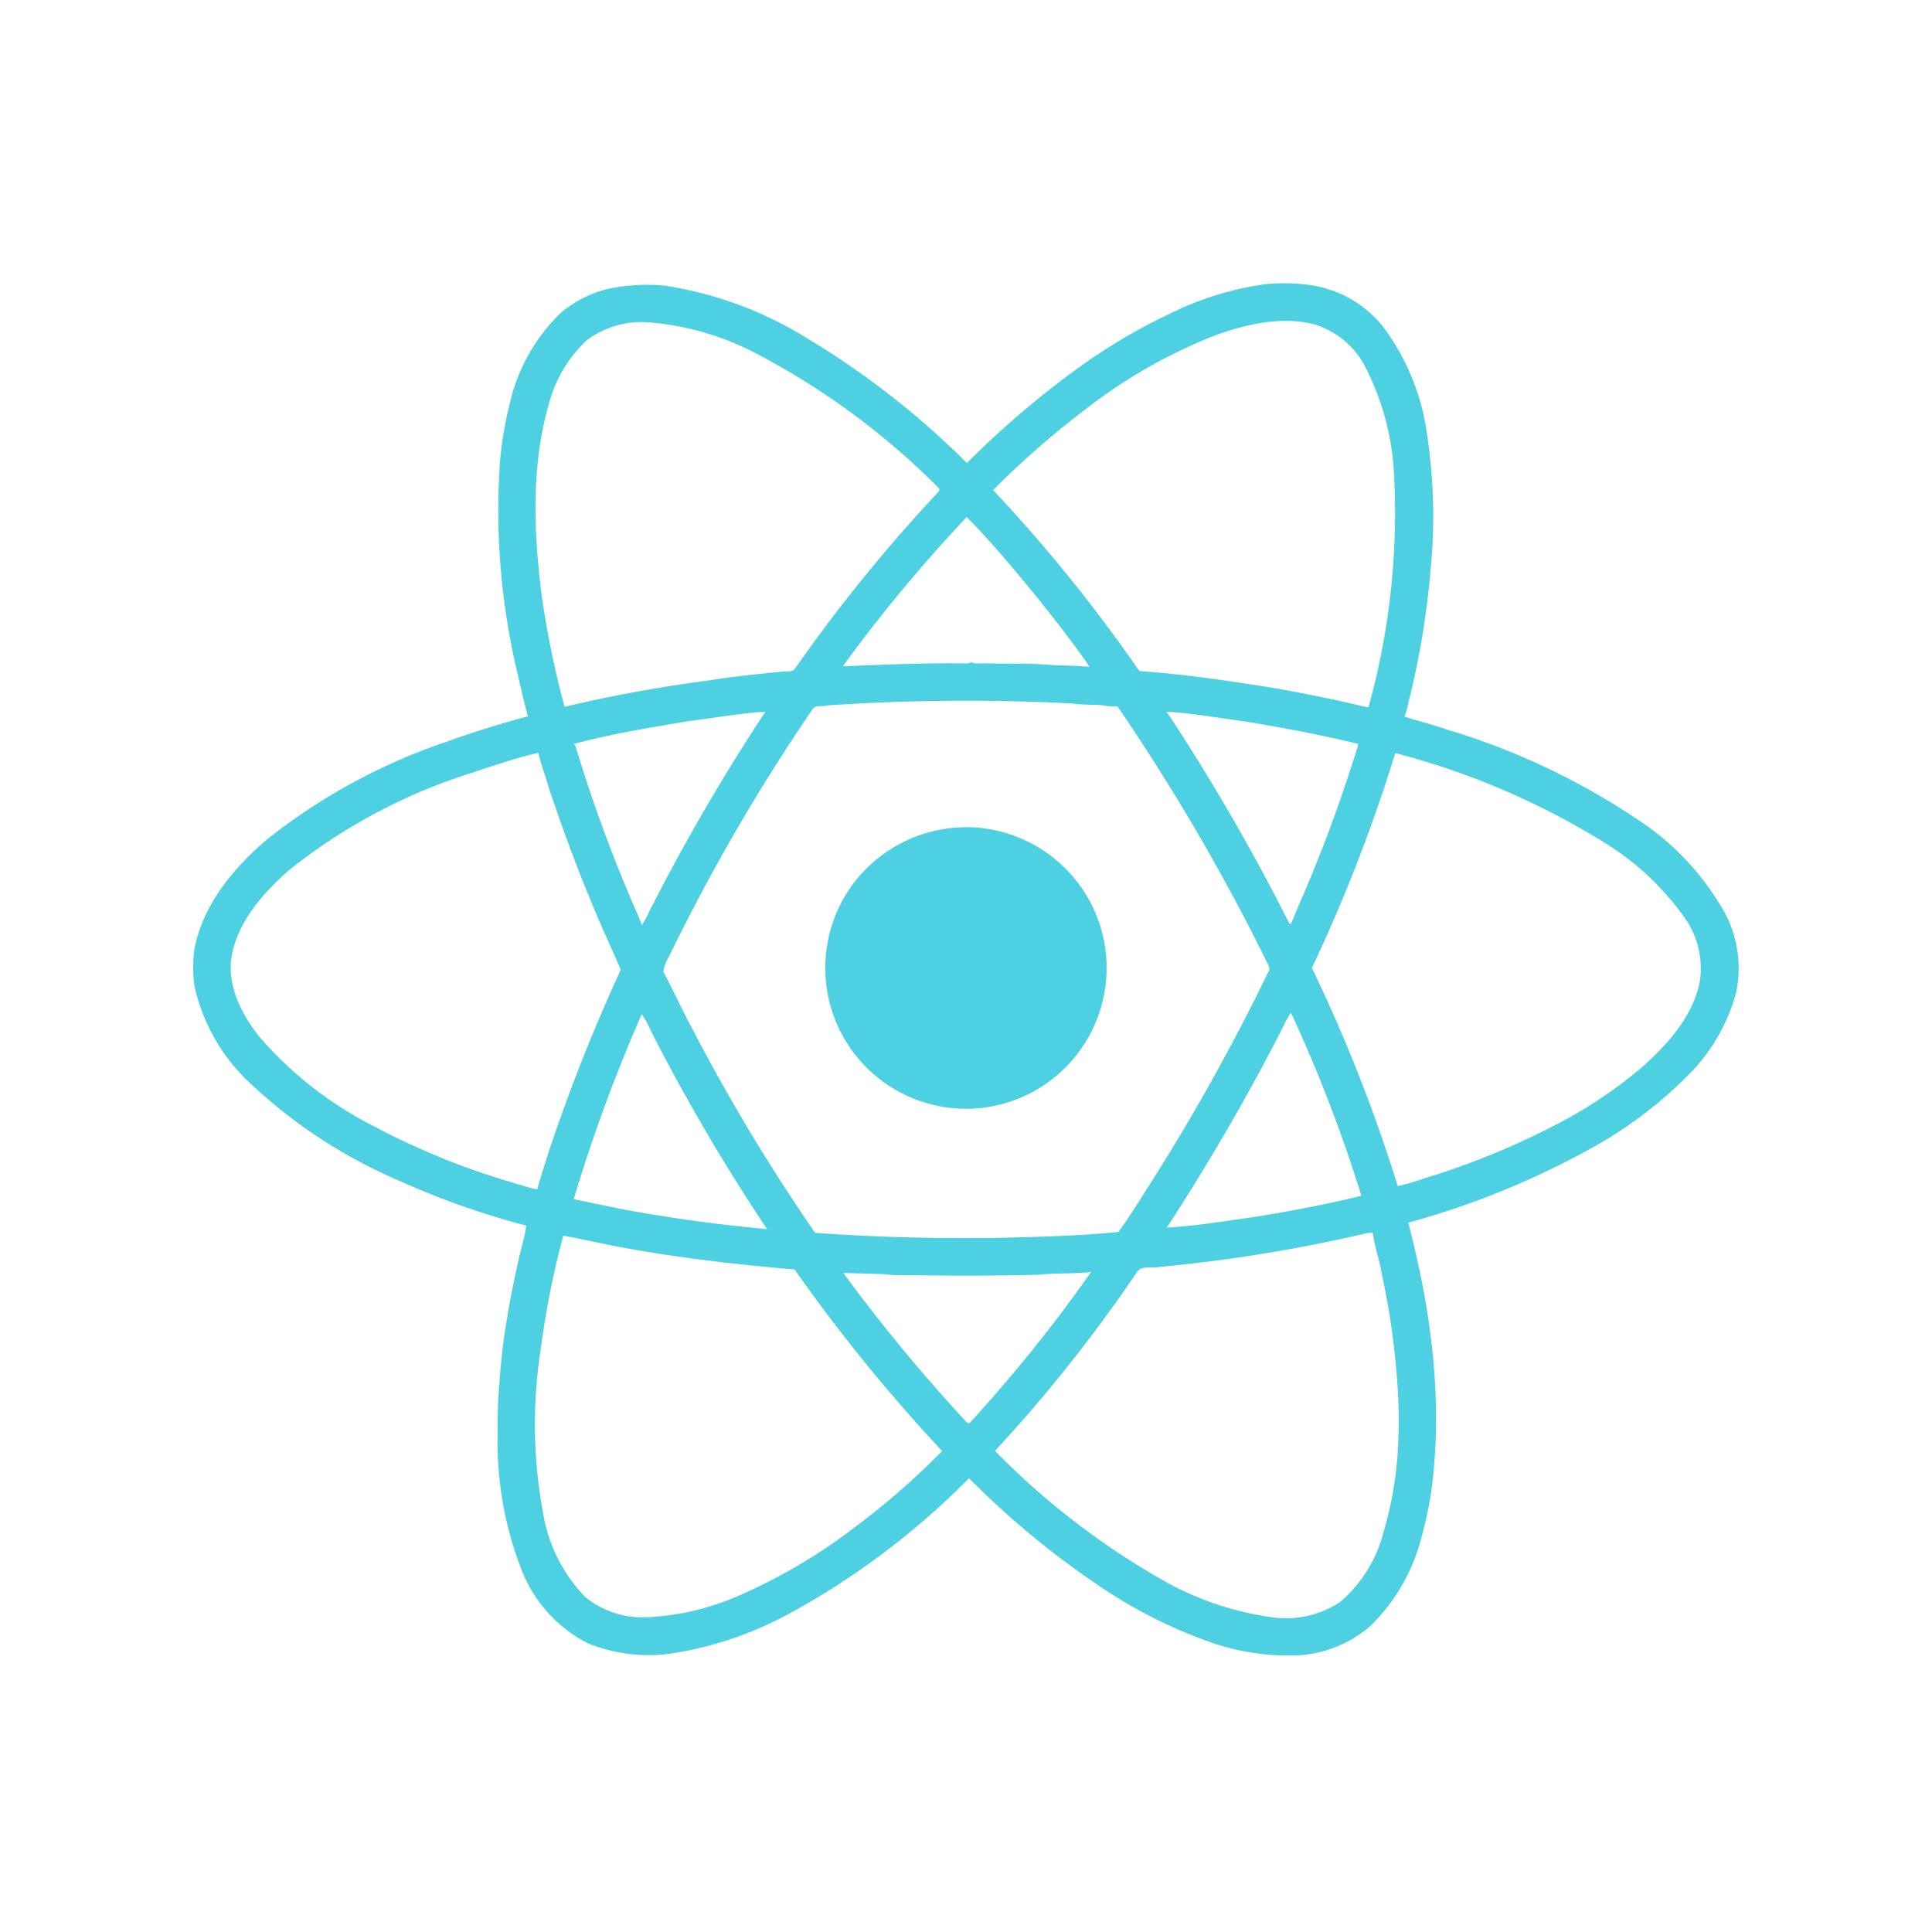 <svg xmlns="http://www.w3.org/2000/svg" width="150" height="150" viewBox="0 0 150 150">
  <g id="t4-ic1" transform="translate(-378 -1575)">
    <rect id="Rectangle_5375" data-name="Rectangle 5375" width="150" height="150" transform="translate(378 1575)" fill="none"/>
    <path id="Path_100561" data-name="Path 100561" d="M-505.558,350.8a11.025,11.025,0,0,1,8.53-2.965,11.036,11.036,0,0,1,6.664,3.121,10.9,10.9,0,0,1,3.156,6.384,10.975,10.975,0,0,1-1.3,6.717,10.937,10.937,0,0,1-6.4,5.137,10.789,10.789,0,0,1-6.079.051,10.918,10.918,0,0,1-6.5-5.035,10.913,10.913,0,0,1-1.328-7.258,10.831,10.831,0,0,1,3.255-6.152m13.2,31.74c-3.47.092-6.946.086-10.418.03a10.817,10.817,0,0,1-1.64-.074c-1.049-.04-2.1-.058-3.147-.1a130.242,130.242,0,0,0,9.607,11.627l.181.053a115.955,115.955,0,0,0,9.451-11.749c-1.339.154-2.7.071-4.034.209m-38.731,6.029a37.7,37.7,0,0,0,.233,12.559,12.11,12.11,0,0,0,3.295,6.47,7.082,7.082,0,0,0,4.889,1.534,20.138,20.138,0,0,0,7.218-1.768,43.755,43.755,0,0,0,8.965-5.348,59.7,59.7,0,0,0,6.6-5.781,131.242,131.242,0,0,1-11.458-14.1c-4.24-.361-8.477-.836-12.669-1.582-1.772-.3-3.524-.722-5.289-1.046a69.156,69.156,0,0,0-1.78,9.062m48.073-6.633c-.586.14-1.435-.169-1.784.454a116.1,116.1,0,0,1-10.989,13.829,58.949,58.949,0,0,0,12.831,9.927,23.688,23.688,0,0,0,8.649,2.988,7.59,7.59,0,0,0,5.344-1.2,10.612,10.612,0,0,0,3.322-5.338,28.029,28.029,0,0,0,1.161-7.1c.045-1.115.044-2.232,0-3.345a58.862,58.862,0,0,0-1.3-9.776c-.172-1.04-.541-2.036-.67-3.082a2.293,2.293,0,0,0-.423.014,119.085,119.085,0,0,1-16.14,2.631m9.515-18.475a171.835,171.835,0,0,1-8.949,15.423c2.384-.141,4.744-.538,7.107-.874,2.684-.447,5.362-.943,8-1.6a114.108,114.108,0,0,0-5.472-14.225,11.447,11.447,0,0,0-.689,1.279m-49.713-1.147a124.736,124.736,0,0,0-5.282,14.359c2.293.473,4.58.975,6.9,1.308,2.691.451,5.4.752,8.115,1.022a151.422,151.422,0,0,1-9.048-15.447,7.3,7.3,0,0,0-.683-1.242m-13.337-18.7a43.909,43.909,0,0,0-14.118,7.57c-1.937,1.739-3.811,3.823-4.352,6.448-.474,2.346.7,4.643,2.119,6.432a29.2,29.2,0,0,0,8.993,7,56.868,56.868,0,0,0,10.741,4.341l.092.048c.586.129,1.145.368,1.742.456.293-1.032.63-2.049.948-3.074a139.193,139.193,0,0,1,5.541-13.975c-.816-1.915-1.717-3.8-2.478-5.736-1.129-2.71-2.124-5.472-3.064-8.251-.267-.959-.629-1.888-.862-2.856-1.8.42-3.549,1.019-5.3,1.6m71.837-1.573a125.165,125.165,0,0,1-6.473,16.675,122.842,122.842,0,0,1,6.667,16.934c1.04-.215,2.033-.6,3.048-.9a60.217,60.217,0,0,0,9.11-3.8,35.254,35.254,0,0,0,6.771-4.494c1.947-1.739,3.829-3.795,4.468-6.4a6.745,6.745,0,0,0-1.221-5.369,21.229,21.229,0,0,0-5.844-5.523,59.027,59.027,0,0,0-16.528-7.131m-17.776-3.2c.422.545.779,1.138,1.156,1.715a162.634,162.634,0,0,1,8.4,14.725c.037,0,.107-.007.144-.009.64-1.59,1.365-3.146,1.98-4.746,1.2-2.946,2.231-5.96,3.188-8.994,0-.053.015-.157.019-.209q-2.285-.547-4.594-.993c-1.492-.274-2.983-.565-4.485-.782-1.457-.215-2.917-.428-4.379-.6-.473-.058-.949-.089-1.424-.1m-32.516.1c-1.51.172-3.014.412-4.521.607-3.006.5-6.024.992-8.97,1.778l.128.151a115.513,115.513,0,0,0,4.467,12.259c.238.549.5,1.091.687,1.659.362-.5.558-1.094.871-1.625a155.519,155.519,0,0,1,8.727-14.944c-.464.024-.928.064-1.39.113m6.182-.6c-.381.139-.949-.1-1.162.339a151.189,151.189,0,0,0-11.14,19.2,2.83,2.83,0,0,0-.417,1.132c.747,1.4,1.4,2.85,2.152,4.245a148.688,148.688,0,0,0,9.631,16.027c.223.014.446.028.67.049,4.5.306,9.022.405,13.538.341,3.115-.069,6.251-.155,9.345-.451.984-1.37,1.865-2.816,2.774-4.237a164.992,164.992,0,0,0,8.865-15.964c.24-.344-.131-.673-.235-1a163.067,163.067,0,0,0-11.473-19.6,5.9,5.9,0,0,1-1.115-.089c-.8-.074-1.614-.027-2.411-.145a160,160,0,0,0-19.021.15m10.835-14.627a120.011,120.011,0,0,0-9.625,11.59c3.067-.124,6.134-.264,9.206-.229.246-.033.55.08.754-.1.36.2.813.062,1.214.1,1.742.043,3.5-.022,5.233.141.922.024,1.844.045,2.764.128-1.267-1.839-2.653-3.591-4.039-5.341-1.766-2.155-3.552-4.3-5.507-6.29m-29.431-13.777a10.2,10.2,0,0,0-2.975,4.878c-1.436,4.893-1.217,10.089-.579,15.1a72.544,72.544,0,0,0,1.761,8.536,109.269,109.269,0,0,1,11.077-2.03c1.893-.311,3.805-.5,5.714-.692.378-.067.9.093,1.138-.3a125.018,125.018,0,0,1,11.146-13.721c.006-.046.02-.142.027-.188a57.466,57.466,0,0,0-14.212-10.495,21.6,21.6,0,0,0-8.364-2.425,7.106,7.106,0,0,0-4.734,1.34m48.878-.391a40.4,40.4,0,0,0-10.2,5.782,70.457,70.457,0,0,0-7.2,6.288,119.715,119.715,0,0,1,11.358,14.056c3.5.24,6.982.764,10.45,1.313,2.221.4,4.438.836,6.637,1.356.231.062.466.1.7.144a56.329,56.329,0,0,0,1.979-18.191,20.254,20.254,0,0,0-2.256-8.29,6.58,6.58,0,0,0-3.914-3.246c-2.52-.657-5.157-.038-7.558.79m-3.014-1.937a24.154,24.154,0,0,1,6.789-1.979,14.7,14.7,0,0,1,3.165.033,8.862,8.862,0,0,1,5.874,3.181,17.966,17.966,0,0,1,3.5,8.567,42.16,42.16,0,0,1,.262,10.373,64.967,64.967,0,0,1-1.558,9.663c-.163.58-.249,1.186-.469,1.75a16.865,16.865,0,0,0,1.627.486c.53.173,1.07.321,1.6.508a54.518,54.518,0,0,1,14.862,7,20.747,20.747,0,0,1,6.826,7.336,9.157,9.157,0,0,1,.819,6.156,14.358,14.358,0,0,1-3.8,6.453,33.136,33.136,0,0,1-7.4,5.564A64.7,64.7,0,0,1-463.7,378.5c1.779,6.79,2.738,13.918,1.779,20.916a30.61,30.61,0,0,1-.741,3.468,14.681,14.681,0,0,1-3.95,6.9,9.387,9.387,0,0,1-5.549,2.3,18.244,18.244,0,0,1-7.249-1.141,37.252,37.252,0,0,1-7.971-4.03,66.619,66.619,0,0,1-10.422-8.572,60.01,60.01,0,0,1-13.952,10.51,28.318,28.318,0,0,1-9.094,3.091,12.614,12.614,0,0,1-6.511-.771,10.77,10.77,0,0,1-5.247-5.882A27.4,27.4,0,0,1-534.4,394.72a37.782,37.782,0,0,1,.148-3.893,46.958,46.958,0,0,1,.573-4.857c.237-1.524.565-3.031.888-4.536.193-.9.495-1.788.613-2.705a63.031,63.031,0,0,1-9.853-3.48,39.541,39.541,0,0,1-11.515-7.512,14.608,14.608,0,0,1-4.386-7.57,10.745,10.745,0,0,1-.027-2.825c.634-3.48,3-6.326,5.613-8.569a46.128,46.128,0,0,1,13.833-7.564c2.126-.758,4.277-1.447,6.459-2.022-.317-1.174-.584-2.363-.856-3.549a54.527,54.527,0,0,1-1.346-15.645,26.7,26.7,0,0,1,.772-4.976,14.12,14.12,0,0,1,3.891-7.068,8.826,8.826,0,0,1,3.792-1.956,14.24,14.24,0,0,1,4.482-.229,29.369,29.369,0,0,1,10.831,4,64.95,64.95,0,0,1,12.522,9.754,70.977,70.977,0,0,1,8.358-7.175,44.7,44.7,0,0,1,8.056-4.724" transform="translate(951.038 1291.43)" fill="#4dd0e1"/>
  </g>
</svg>
